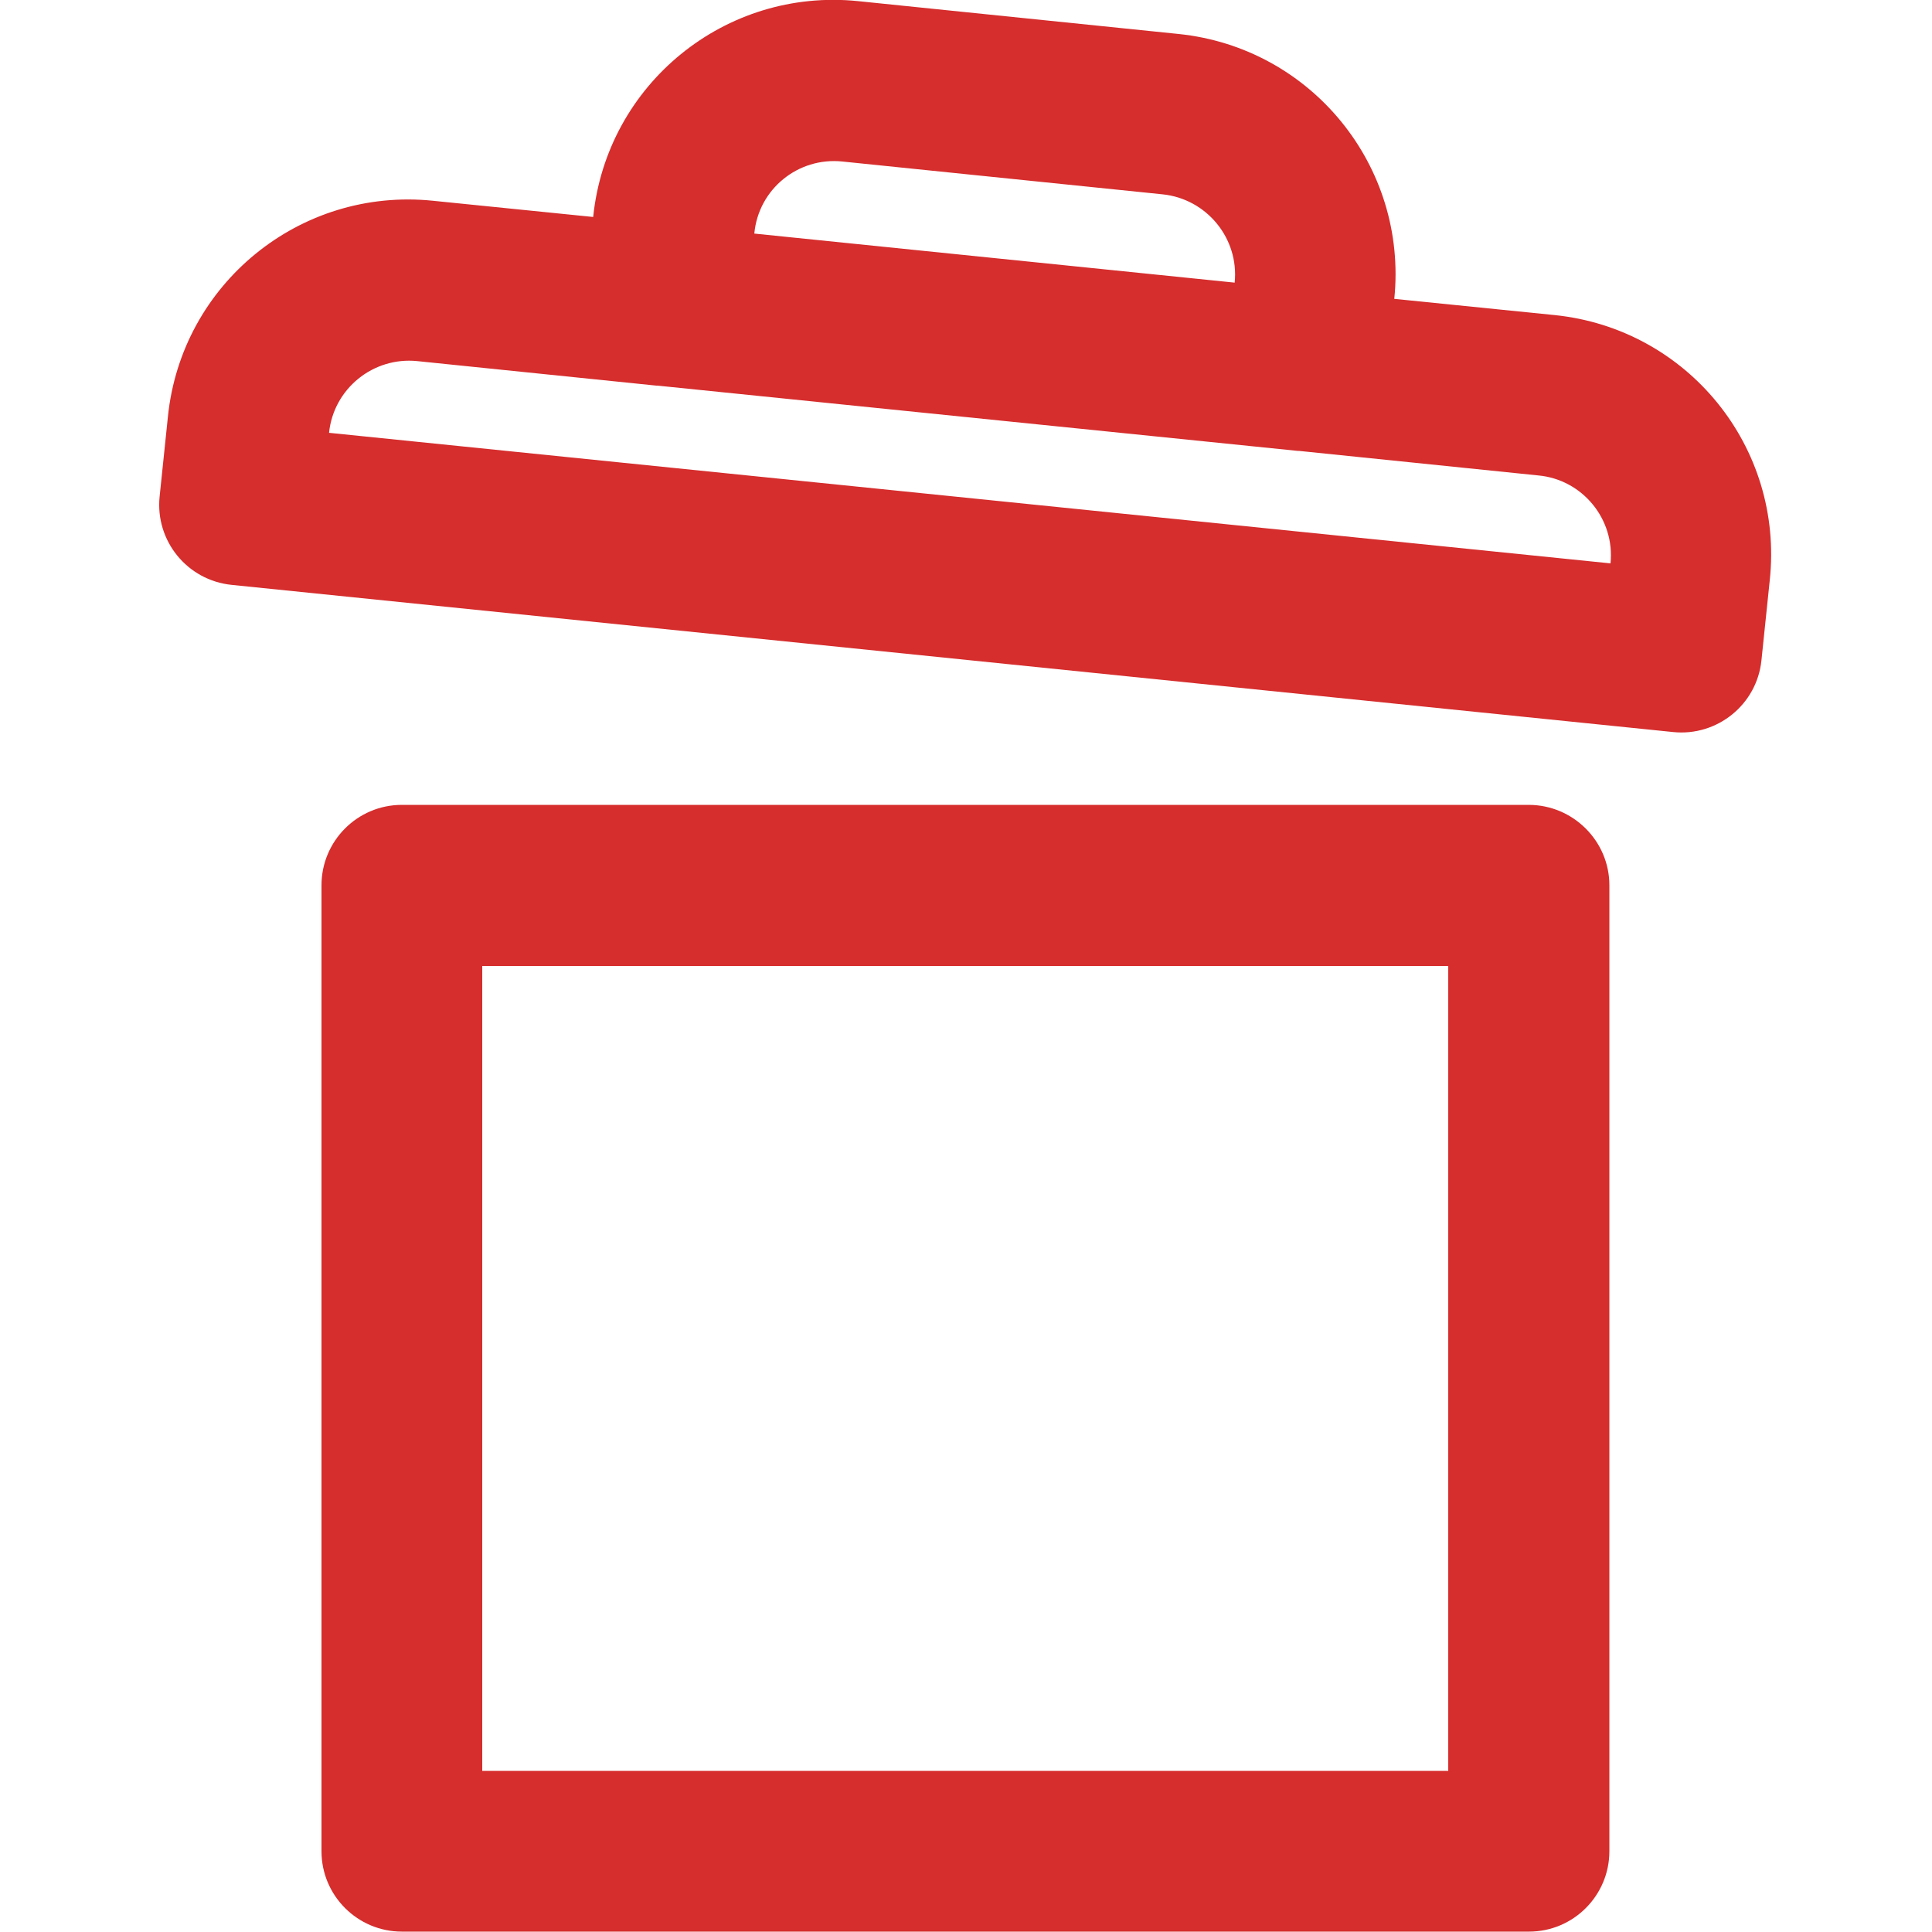 <?xml version="1.0" encoding="utf-8"?>
<!-- Generator: Adobe Illustrator 22.0.0, SVG Export Plug-In . SVG Version: 6.00 Build 0)  -->
<svg version="1.1" id="Layer_1" xmlns="http://www.w3.org/2000/svg" xmlns:xlink="http://www.w3.org/1999/xlink" x="0px" y="0px"
	 viewBox="0 0 512 512" style="enable-background:new 0 0 512 512;" xml:space="preserve">
<style type="text/css">
	.st0{fill:#D62D2D;}
</style>
<g>
	<g>
		<g>
			<path class="st0" d="M405.1,213.3H106.5c-11.8,0-21.3,9.6-21.3,21.3v256c0,11.8,9.6,21.3,21.3,21.3h298.7
				c11.8,0,21.3-9.6,21.3-21.3v-256C426.5,222.9,416.9,213.3,405.1,213.3z M383.8,469.3h-256V256h256V469.3z"/>
			<path class="st0" d="M412,83.5l-42.5-4.3c3.6-35.2-22-66.6-57.2-70.2l-84.9-8.7c-35.2-3.6-66.6,22-70.2,57.2l-42.5-4.3
				c-35.2-3.6-66.6,22-70.2,57.2l-2.2,21.2c-1.2,11.7,7.3,22.2,19.1,23.4l382,39c11.7,1.2,22.2-7.3,23.4-19l2.2-21.2
				C472.8,118.5,447.2,87.1,412,83.5z M223.2,42.8l84.9,8.7c11.7,1.2,20.3,11.7,19.1,23.4l-127.3-13C201,50.1,211.5,41.6,223.2,42.8
				z M426.8,149.3L87.2,114.7c1.2-11.7,11.7-20.2,23.4-19l63.4,6.5c0.1,0,0.2,0,0.3,0L344,119.5c0.1,0,0.2,0,0.3,0l63.4,6.5
				C419.4,127.1,428,137.6,426.8,149.3z"/>
		</g>
	</g>
</g>
</svg>
